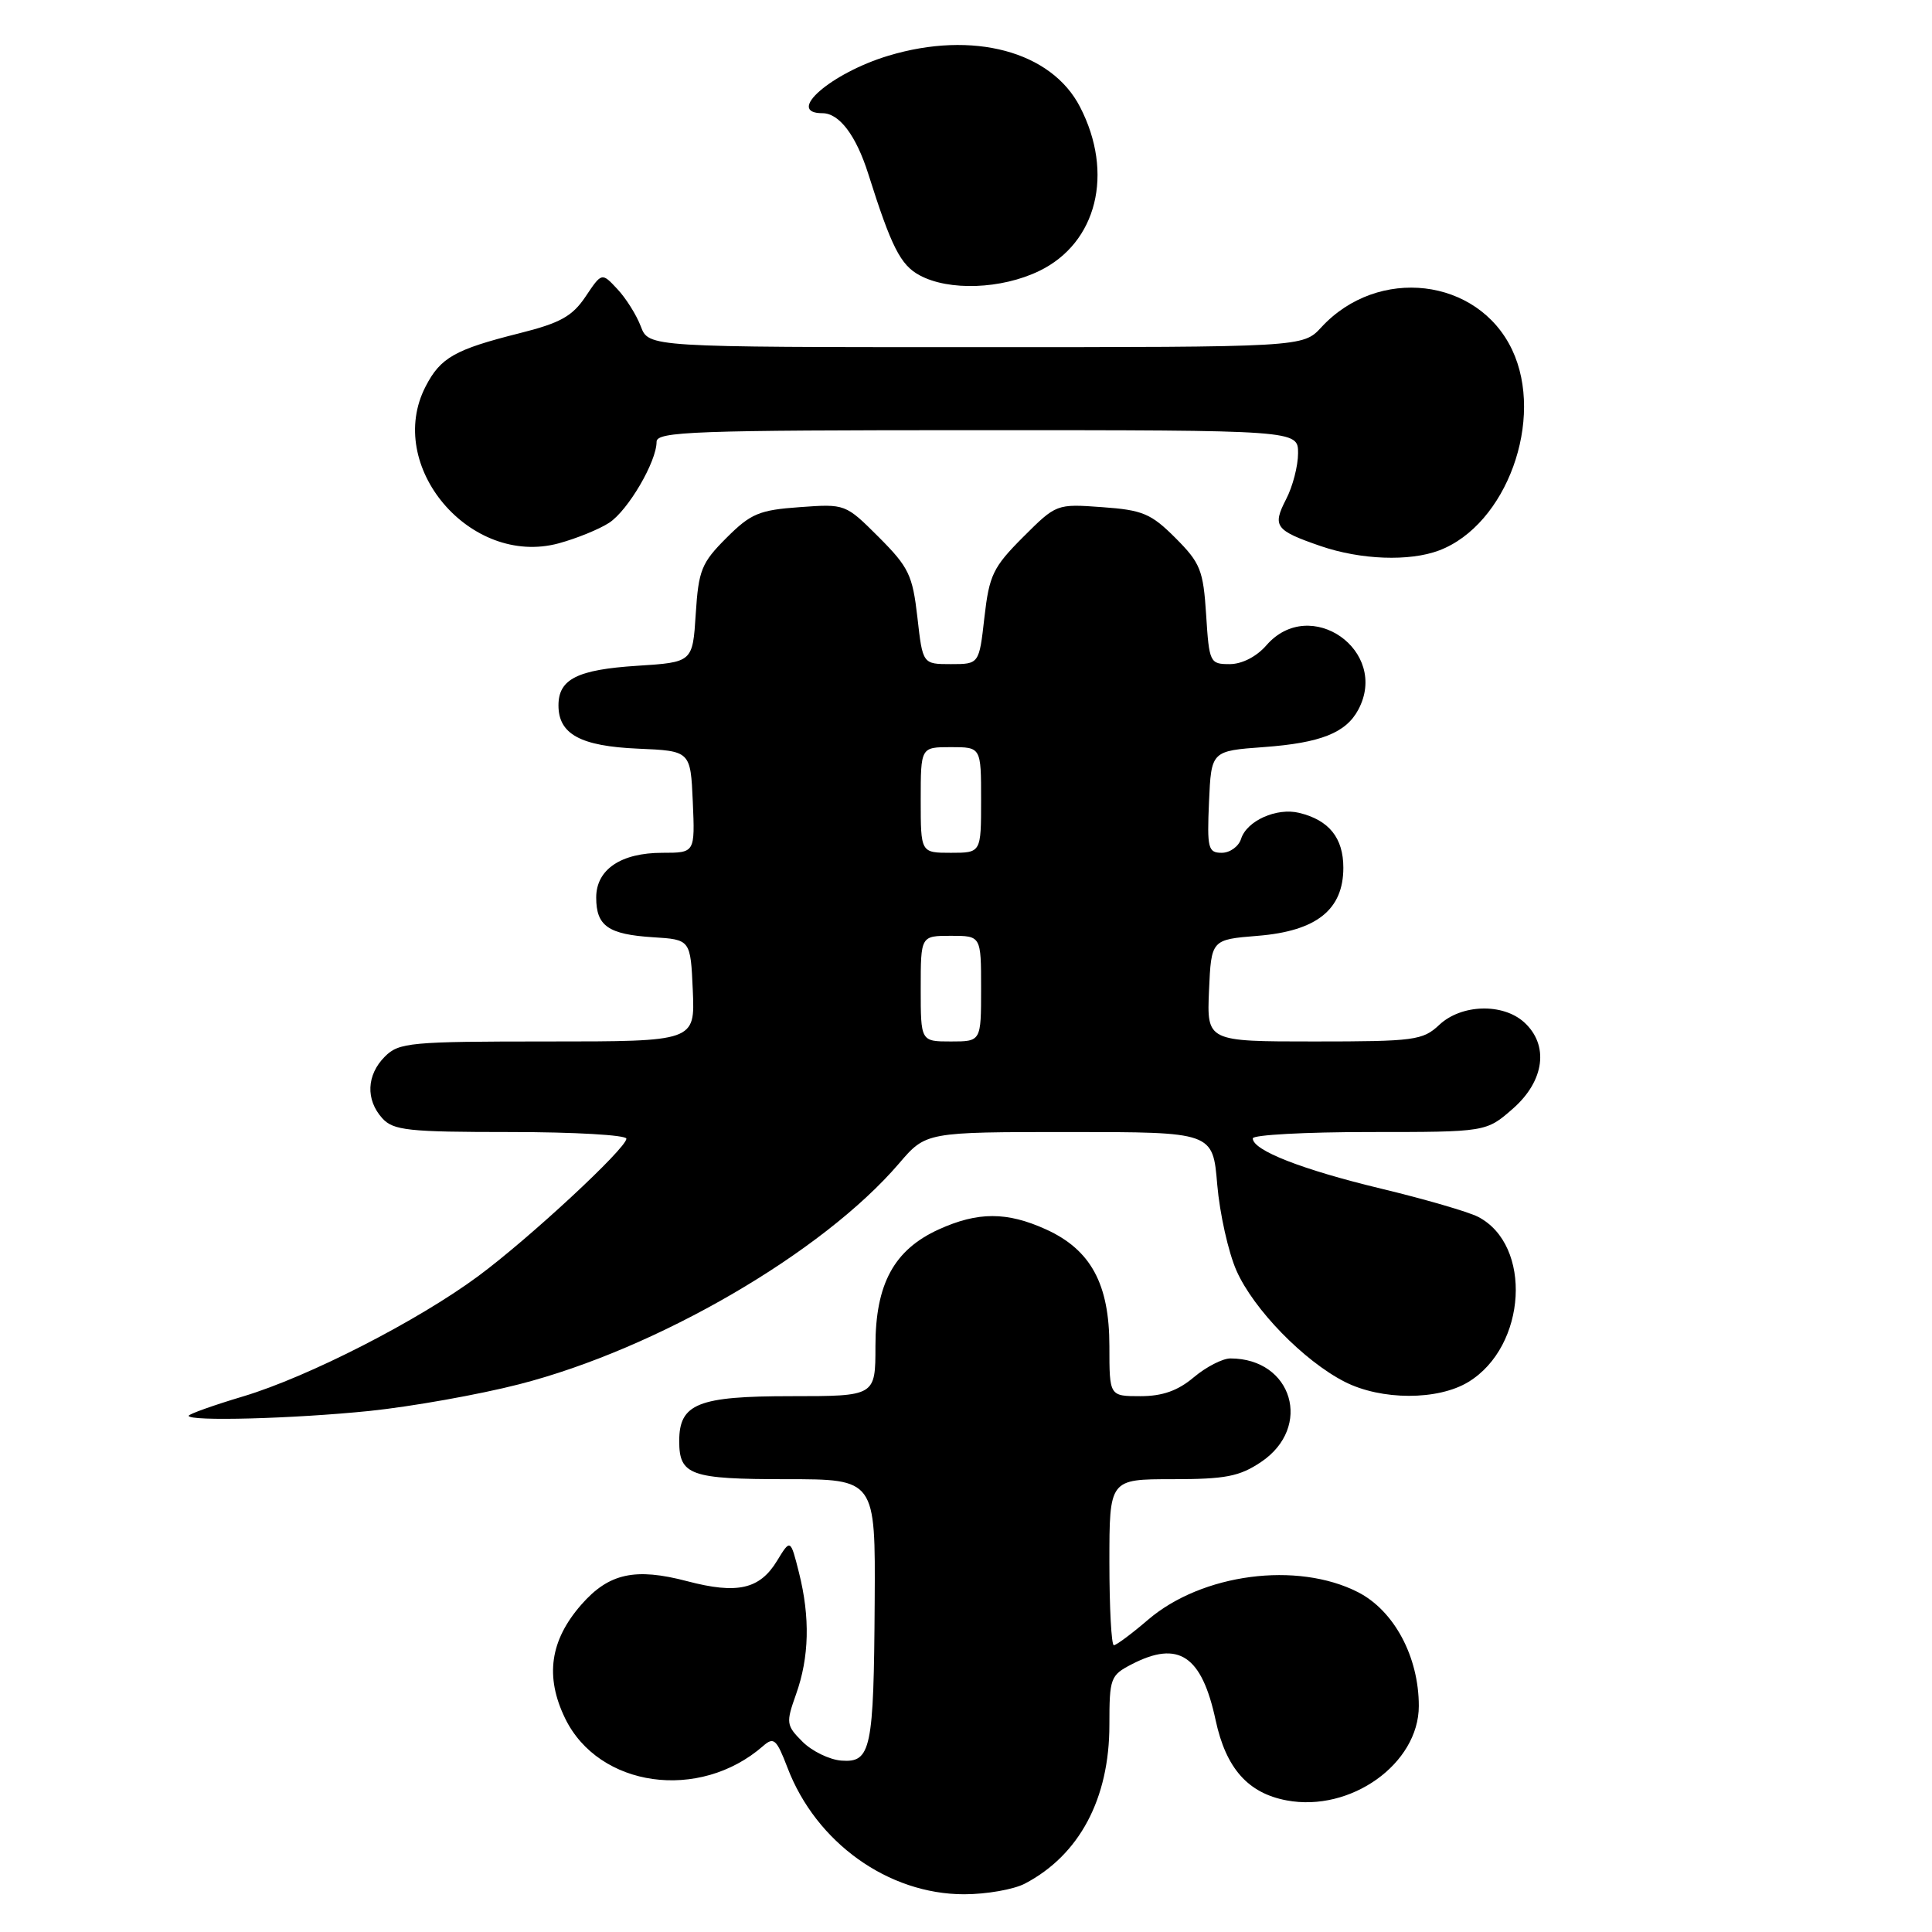 <?xml version="1.0" encoding="UTF-8" standalone="no"?>
<!DOCTYPE svg PUBLIC "-//W3C//DTD SVG 1.1//EN" "http://www.w3.org/Graphics/SVG/1.1/DTD/svg11.dtd" >
<svg xmlns="http://www.w3.org/2000/svg" xmlns:xlink="http://www.w3.org/1999/xlink" version="1.1" viewBox="0 0 256 256">
 <g >
 <path fill="currentColor"
d=" M 135.80 249.59 C 143.02 245.81 147.00 238.35 147.00 228.56 C 147.00 222.36 147.14 221.98 149.95 220.53 C 156.17 217.31 159.24 219.36 161.08 227.95 C 162.45 234.31 165.36 237.60 170.48 238.56 C 178.97 240.16 188.00 233.70 188.00 226.05 C 188.00 219.53 184.73 213.42 179.94 210.97 C 171.88 206.86 159.27 208.51 152.13 214.62 C 149.96 216.48 147.92 218.00 147.59 218.00 C 147.27 218.00 147.00 213.05 147.00 207.00 C 147.00 196.00 147.00 196.00 155.35 196.00 C 162.39 196.00 164.24 195.64 167.10 193.72 C 173.97 189.10 171.26 180.00 163.03 180.00 C 162.00 180.00 159.82 181.12 158.18 182.50 C 156.07 184.28 154.03 185.00 151.11 185.00 C 147.00 185.00 147.00 185.00 147.00 178.37 C 147.00 170.13 144.54 165.60 138.60 162.90 C 133.42 160.55 129.58 160.55 124.40 162.90 C 118.46 165.60 116.00 170.13 116.00 178.37 C 116.00 185.00 116.00 185.00 104.83 185.00 C 92.48 185.00 90.00 185.99 90.00 190.95 C 90.00 195.48 91.48 196.00 104.20 196.00 C 116.00 196.00 116.00 196.00 115.90 212.25 C 115.78 231.85 115.42 233.58 111.49 233.29 C 109.91 233.17 107.59 232.04 106.34 230.79 C 104.17 228.62 104.13 228.30 105.48 224.50 C 107.23 219.60 107.36 214.32 105.87 208.39 C 104.74 203.90 104.74 203.90 102.96 206.82 C 100.67 210.59 97.69 211.26 91.07 209.52 C 84.16 207.70 80.68 208.46 77.04 212.61 C 72.88 217.35 72.19 222.15 74.88 227.69 C 79.34 236.86 92.67 238.73 101.11 231.36 C 102.53 230.11 102.89 230.43 104.35 234.24 C 108.13 244.15 117.69 251.00 127.75 251.00 C 130.69 251.00 134.31 250.37 135.80 249.59 Z  M 48.95 186.96 C 54.54 186.38 63.47 184.79 68.80 183.42 C 87.09 178.73 109.02 165.97 119.13 154.16 C 122.69 150.00 122.69 150.00 141.70 150.00 C 160.71 150.00 160.71 150.00 161.29 156.97 C 161.62 160.80 162.76 165.93 163.84 168.37 C 166.11 173.50 172.75 180.32 178.17 183.09 C 183.03 185.57 190.54 185.58 194.58 183.11 C 202.31 178.40 203.08 164.96 195.84 161.23 C 194.55 160.57 188.78 158.89 183.00 157.50 C 172.50 154.97 166.00 152.43 166.00 150.84 C 166.00 150.38 172.96 150.00 181.47 150.00 C 196.93 150.00 196.93 150.00 200.47 146.90 C 204.67 143.21 205.28 138.47 201.95 135.45 C 199.11 132.89 193.63 133.06 190.71 135.80 C 188.53 137.85 187.43 138.00 174.14 138.00 C 159.91 138.00 159.91 138.00 160.20 131.25 C 160.50 124.50 160.50 124.50 166.67 124.00 C 174.45 123.37 178.00 120.54 178.00 114.98 C 178.00 111.03 176.11 108.67 172.15 107.71 C 169.17 106.98 165.21 108.75 164.45 111.15 C 164.13 112.17 162.97 113.00 161.89 113.00 C 160.08 113.00 159.93 112.41 160.20 106.25 C 160.50 99.50 160.50 99.50 167.50 98.99 C 174.98 98.44 178.34 97.11 179.98 94.04 C 184.15 86.24 173.61 78.84 167.81 85.50 C 166.50 87.01 164.57 88.00 162.94 88.00 C 160.32 88.00 160.22 87.80 159.82 81.47 C 159.44 75.54 159.06 74.60 155.75 71.28 C 152.52 68.05 151.40 67.58 146.04 67.20 C 139.99 66.76 139.97 66.77 135.56 71.17 C 131.58 75.16 131.08 76.20 130.44 81.80 C 129.74 88.00 129.74 88.00 126.00 88.00 C 122.26 88.00 122.26 88.00 121.56 81.80 C 120.92 76.20 120.42 75.16 116.44 71.17 C 112.03 66.77 112.01 66.76 105.96 67.20 C 100.60 67.58 99.48 68.05 96.25 71.28 C 92.95 74.58 92.56 75.55 92.19 81.34 C 91.78 87.75 91.78 87.75 84.43 88.22 C 76.49 88.73 74.00 89.99 74.00 93.47 C 74.00 97.28 76.92 98.87 84.52 99.20 C 91.50 99.50 91.50 99.50 91.80 106.25 C 92.09 113.00 92.09 113.00 87.77 113.00 C 82.27 113.00 79.00 115.21 79.00 118.93 C 79.00 122.70 80.59 123.81 86.53 124.19 C 91.50 124.50 91.50 124.50 91.80 131.25 C 92.09 138.00 92.09 138.00 72.55 138.00 C 54.33 138.00 52.86 138.14 51.00 140.00 C 48.57 142.43 48.43 145.71 50.65 148.17 C 52.12 149.79 54.06 150.00 67.65 150.00 C 76.09 150.00 83.00 150.40 83.00 150.88 C 83.00 152.15 70.10 164.12 63.36 169.10 C 55.34 175.03 40.89 182.42 32.25 185.02 C 28.26 186.21 25.00 187.38 25.00 187.60 C 25.00 188.36 38.84 187.99 48.95 186.96 Z  M 190.68 72.94 C 199.63 69.56 204.72 55.54 200.36 46.34 C 195.82 36.79 182.58 35.23 175.08 43.37 C 172.65 46.00 172.65 46.00 129.30 46.00 C 85.95 46.00 85.95 46.00 84.91 43.25 C 84.34 41.74 82.94 39.51 81.80 38.30 C 79.74 36.09 79.74 36.09 77.59 39.30 C 75.83 41.92 74.24 42.80 68.82 44.16 C 60.27 46.31 58.37 47.38 56.40 51.20 C 50.95 61.73 62.31 75.15 74.01 72.00 C 76.38 71.36 79.40 70.13 80.72 69.27 C 83.23 67.62 87.00 61.18 87.00 58.54 C 87.00 57.18 91.90 57.00 129.50 57.00 C 172.00 57.00 172.00 57.00 172.00 60.05 C 172.00 61.73 171.29 64.48 170.41 66.16 C 168.57 69.74 168.97 70.28 175.00 72.36 C 180.31 74.18 186.75 74.42 190.68 72.94 Z  M 137.71 35.90 C 145.35 32.20 147.65 22.96 143.11 14.17 C 139.31 6.79 128.92 4.01 117.73 7.38 C 110.12 9.67 103.99 15.00 108.98 15.00 C 111.21 15.00 113.44 17.95 115.05 23.04 C 118.11 32.72 119.32 35.11 121.84 36.47 C 125.72 38.58 132.69 38.33 137.71 35.90 Z  M 122.00 131.00 C 122.00 124.00 122.00 124.00 126.00 124.00 C 130.00 124.00 130.00 124.00 130.00 131.00 C 130.00 138.00 130.00 138.00 126.00 138.00 C 122.00 138.00 122.00 138.00 122.00 131.00 Z  M 122.00 106.00 C 122.00 99.00 122.00 99.00 126.00 99.00 C 130.00 99.00 130.00 99.00 130.00 106.00 C 130.00 113.00 130.00 113.00 126.00 113.00 C 122.00 113.00 122.00 113.00 122.00 106.00 Z "/>
</g>
</svg>